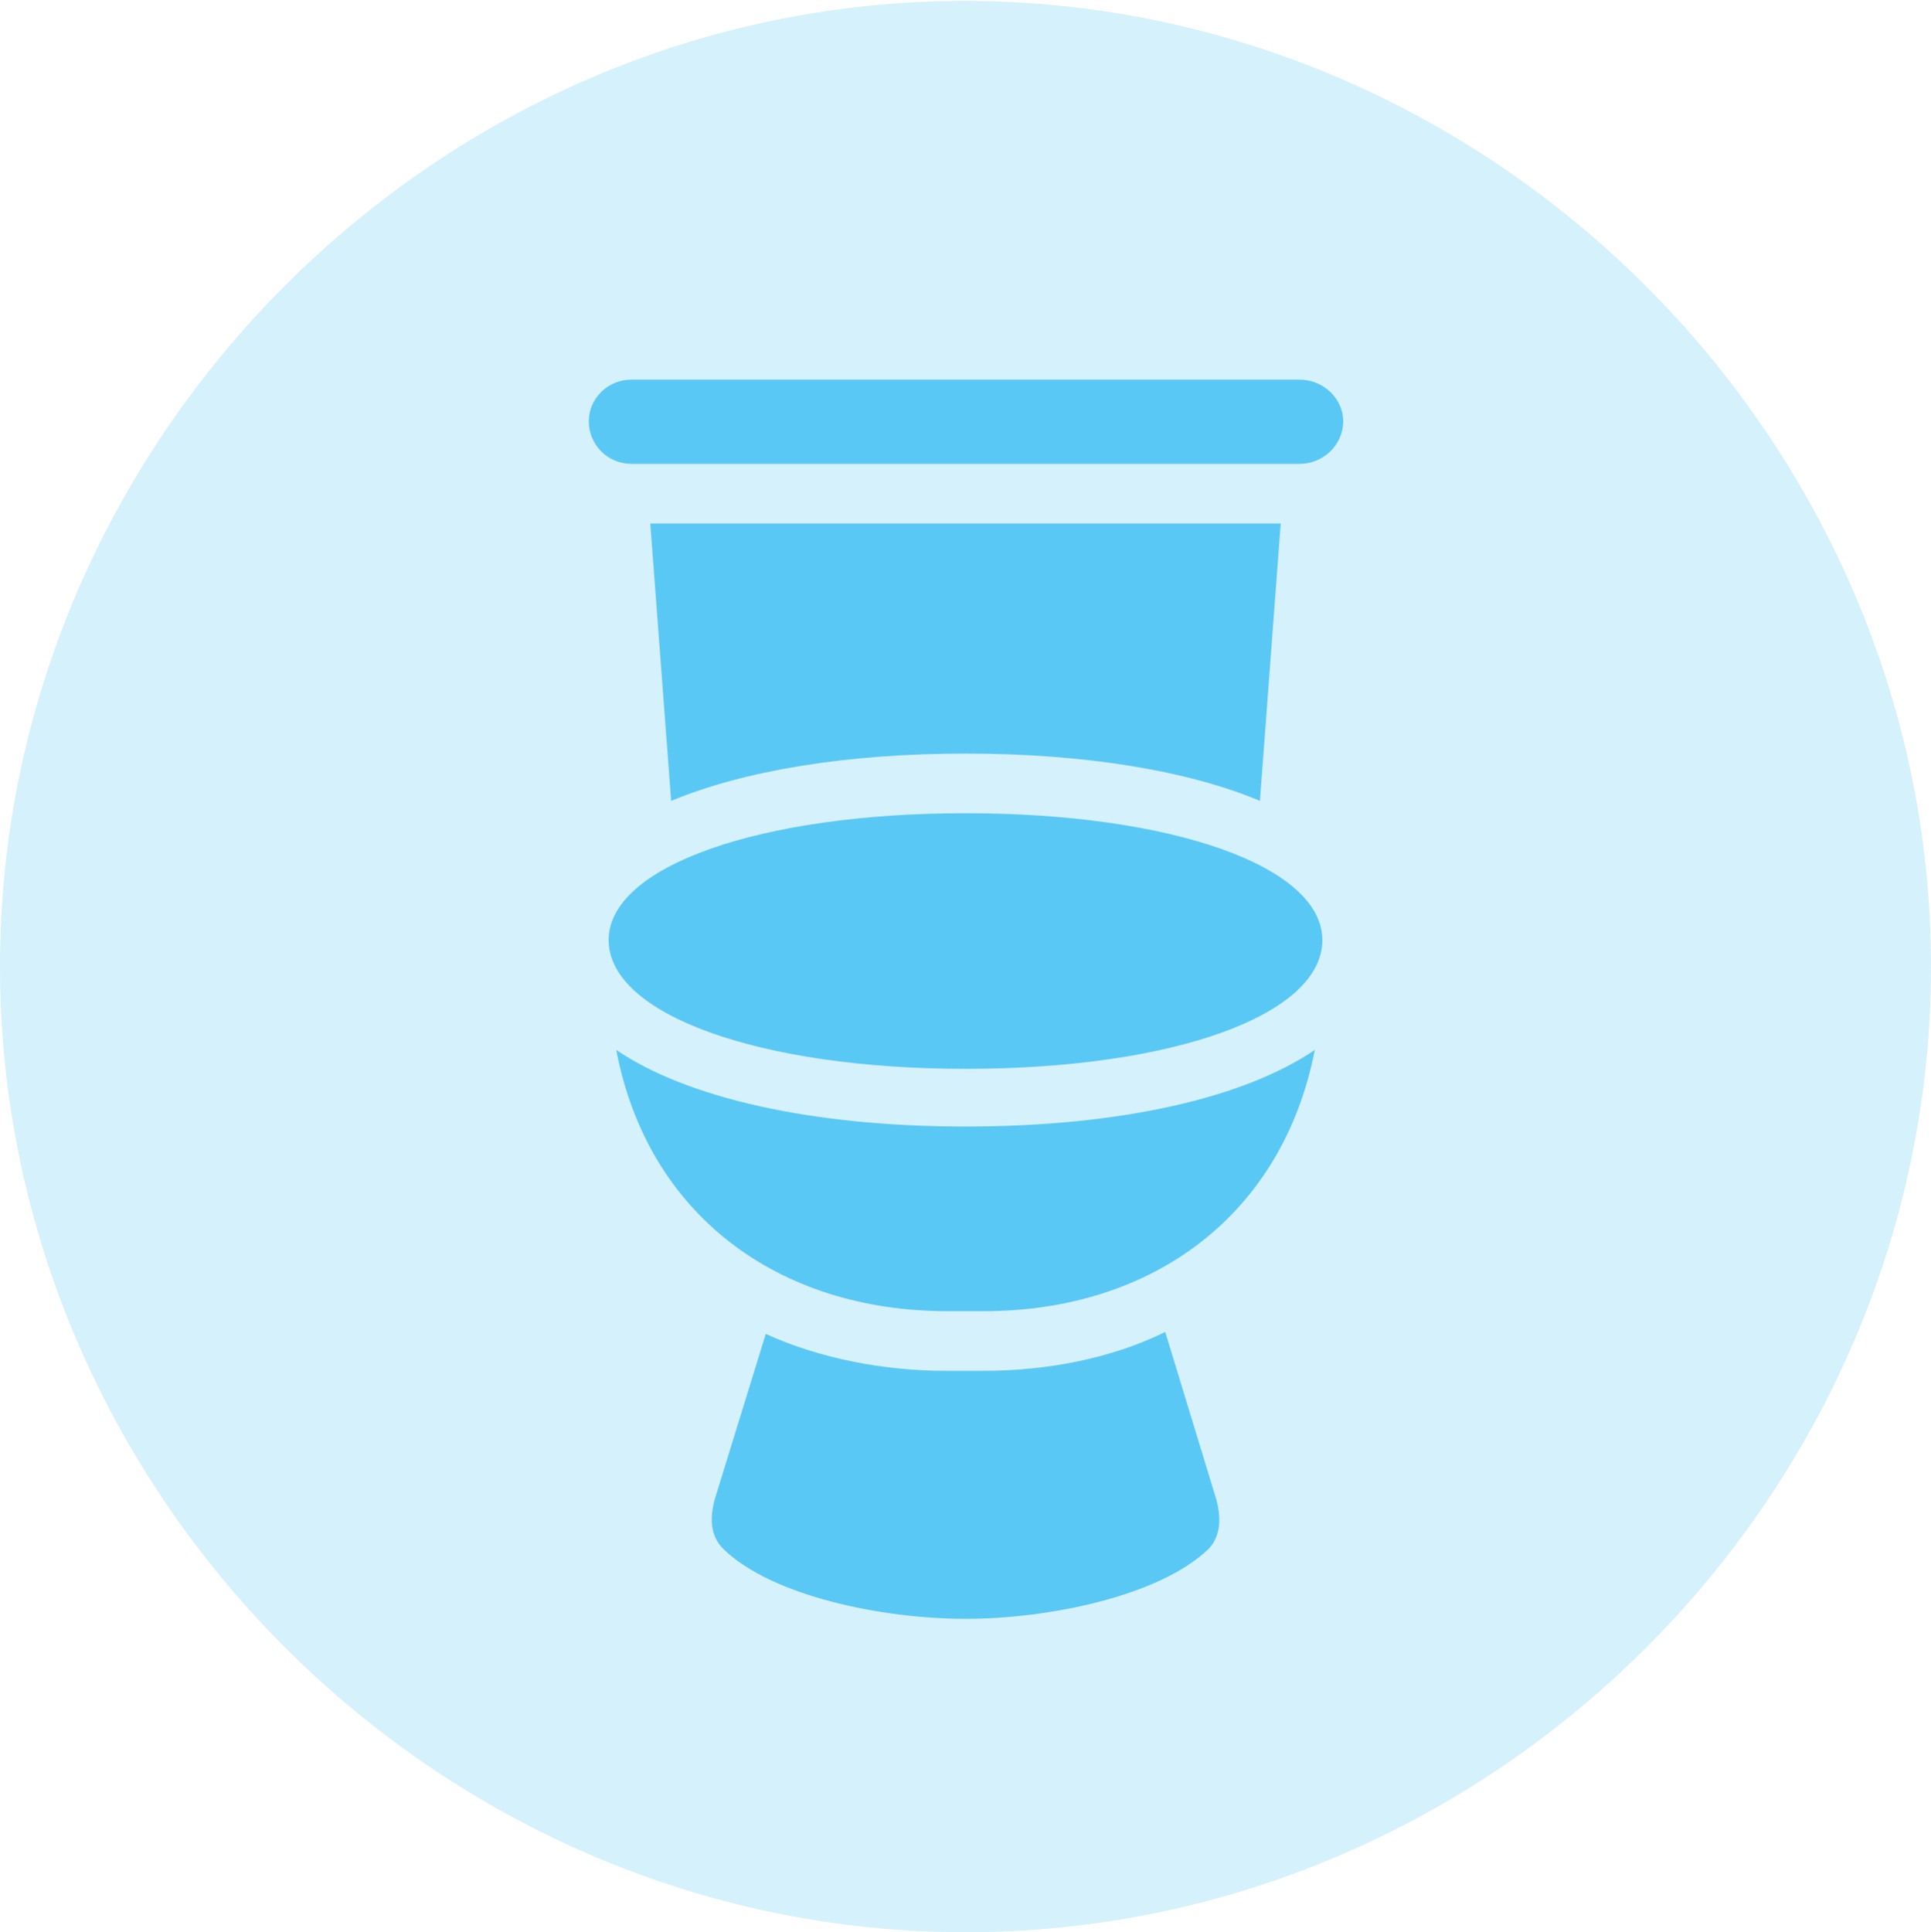 <?xml version="1.0" encoding="UTF-8"?>
<!--Generator: Apple Native CoreSVG 175.5-->
<!DOCTYPE svg
PUBLIC "-//W3C//DTD SVG 1.1//EN"
       "http://www.w3.org/Graphics/SVG/1.1/DTD/svg11.dtd">
<svg version="1.1" xmlns="http://www.w3.org/2000/svg" xmlns:xlink="http://www.w3.org/1999/xlink" width="24.902" height="24.915">
 <g>
  <rect height="24.915" opacity="0" width="24.902" x="0" y="0"/>
  <path d="M12.451 24.915C19.263 24.915 24.902 19.275 24.902 12.463C24.902 5.664 19.25 0.012 12.439 0.012C5.64 0.012 0 5.664 0 12.463C0 19.275 5.652 24.915 12.451 24.915Z" fill="#5ac8f5" fill-opacity="0.25"/>
  <path d="M8.142 5.981C7.837 5.981 7.593 5.737 7.593 5.432C7.593 5.139 7.837 4.895 8.142 4.895L16.76 4.895C17.065 4.895 17.322 5.139 17.322 5.432C17.322 5.737 17.065 5.981 16.76 5.981ZM12.451 9.717C10.913 9.717 9.595 9.937 8.655 10.327L8.386 6.75L16.516 6.75L16.248 10.327C15.32 9.937 13.989 9.717 12.451 9.717ZM12.451 13.782C9.802 13.782 7.849 13.086 7.849 12.122C7.849 11.169 9.802 10.486 12.451 10.486C15.112 10.486 17.053 11.169 17.053 12.122C17.053 13.086 15.137 13.782 12.451 13.782ZM12.219 16.907C10.034 16.907 8.35 15.662 7.947 13.538C8.862 14.16 10.474 14.526 12.451 14.526C14.441 14.526 16.04 14.16 16.956 13.538C16.541 15.662 14.868 16.907 12.683 16.907ZM12.451 20.874C11.377 20.874 9.949 20.581 9.326 19.971C9.155 19.8 9.155 19.568 9.216 19.336L9.875 17.2C10.571 17.517 11.401 17.676 12.195 17.676L12.683 17.676C13.501 17.676 14.331 17.517 15.027 17.175L15.686 19.336C15.747 19.568 15.747 19.8 15.588 19.971C14.954 20.581 13.525 20.874 12.451 20.874Z" fill="#5ac8f5"/>
 </g>
</svg>
